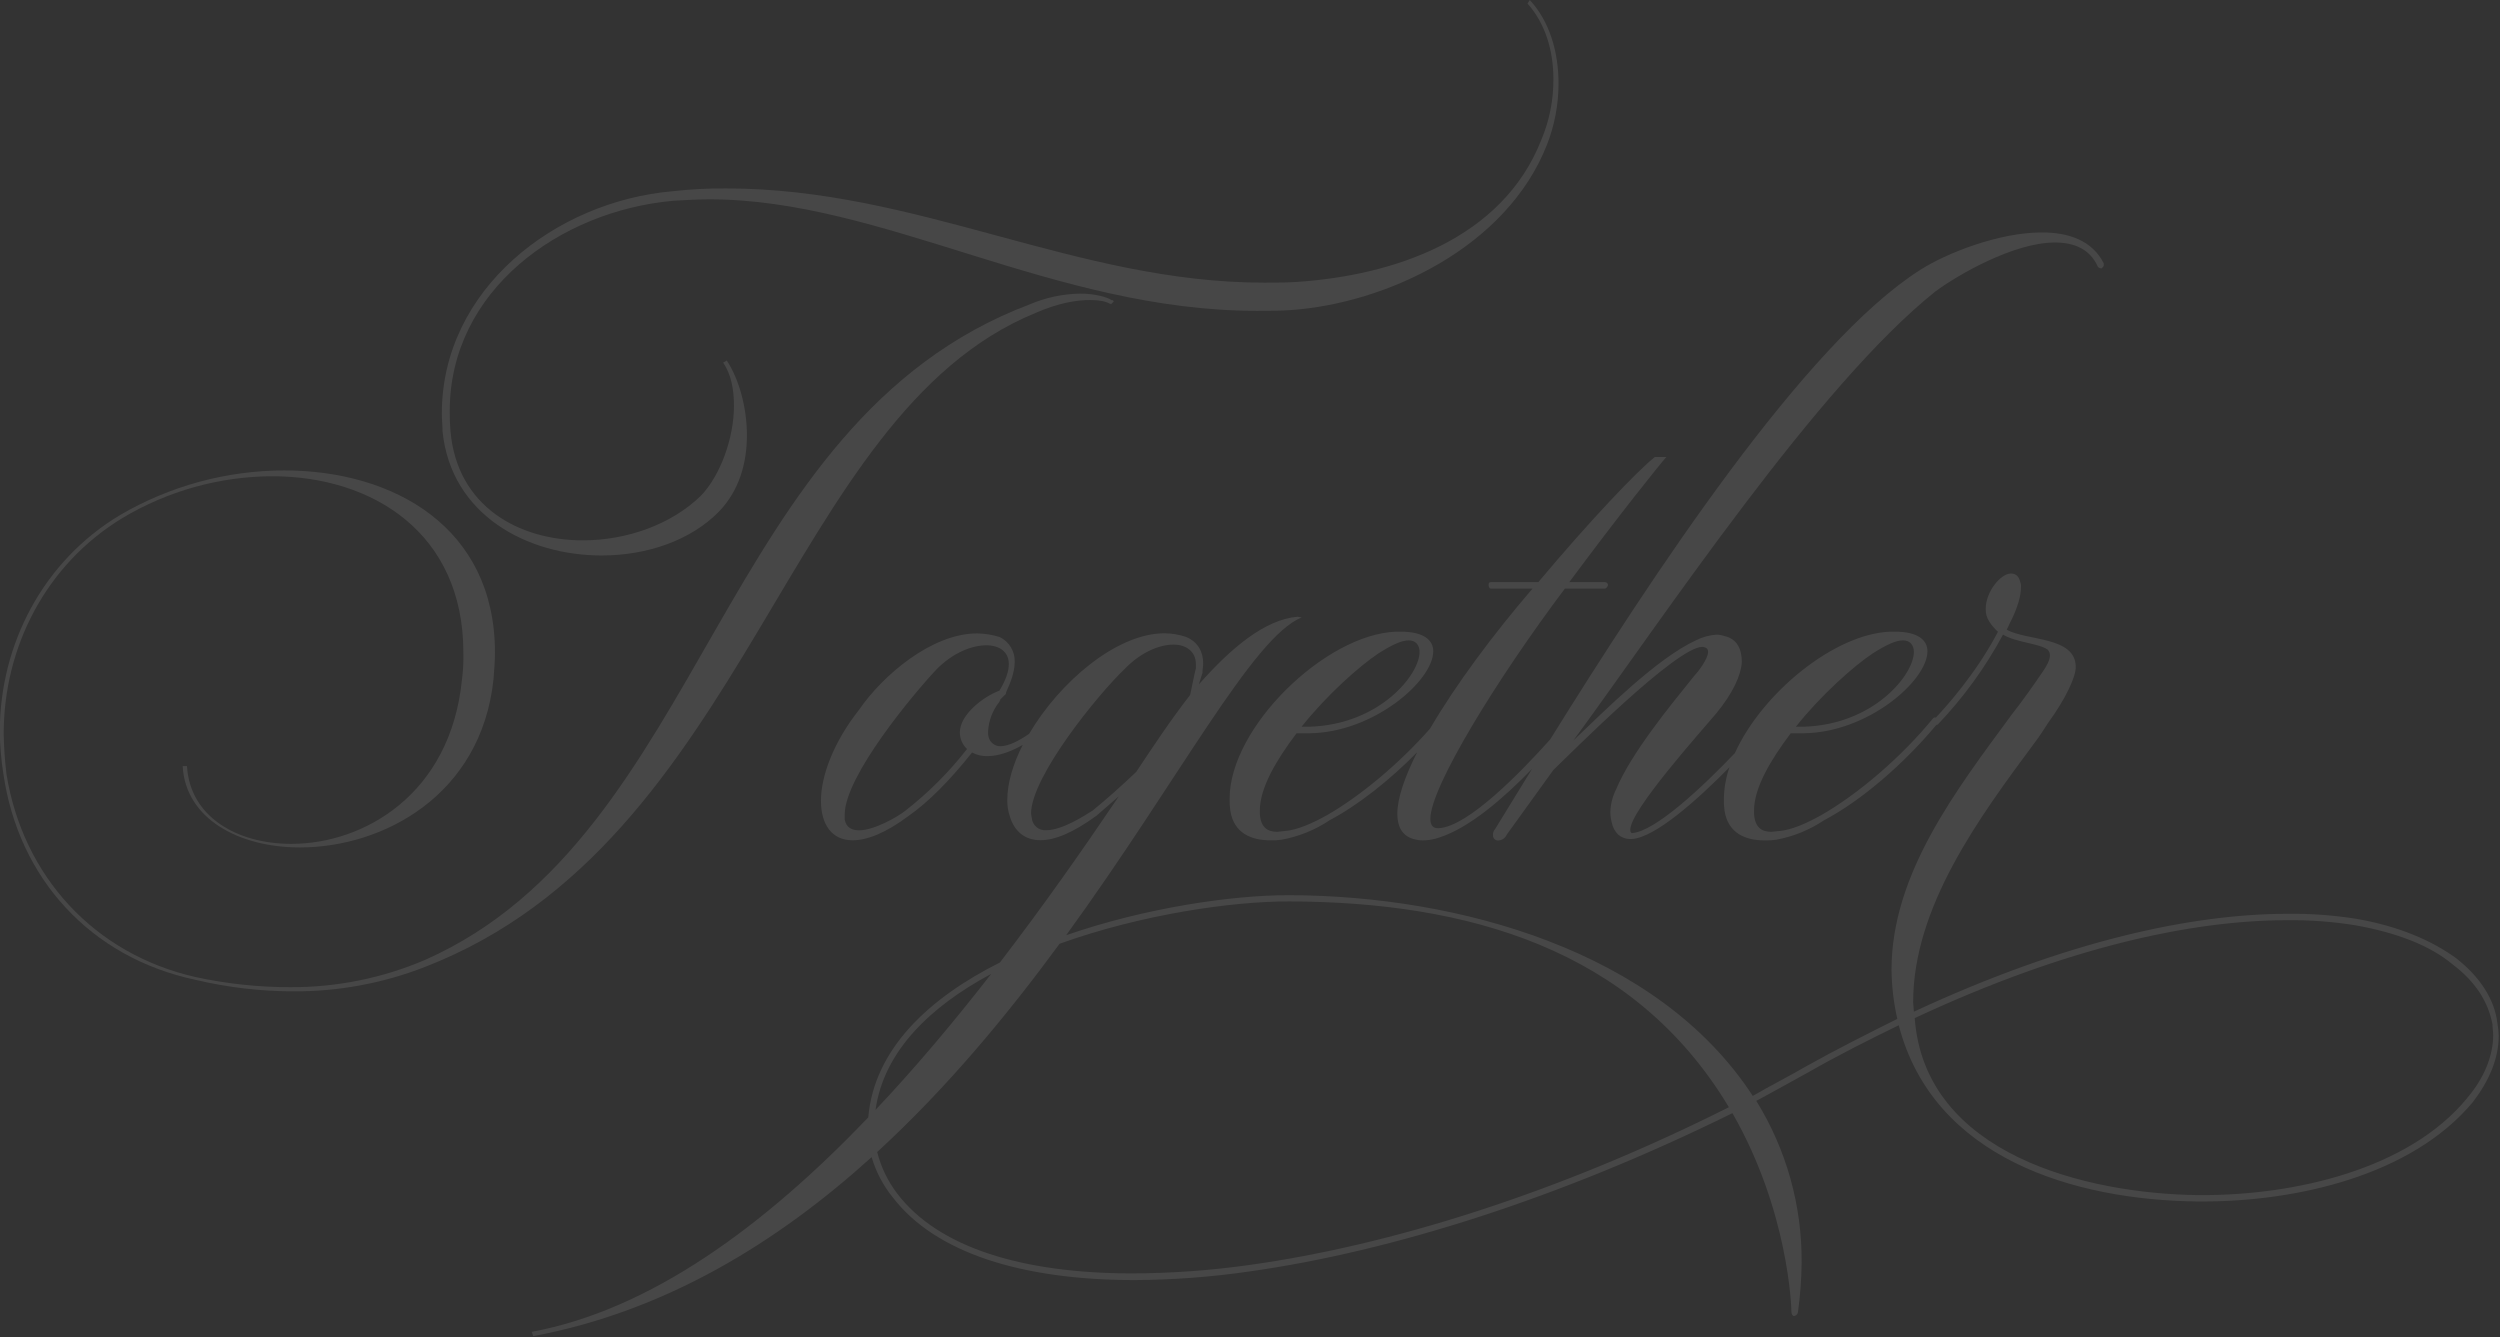 <svg width="1359" height="727" viewBox="0 0 1359 727" fill="none" xmlns="http://www.w3.org/2000/svg">
<rect x="0" y="0" width="1359" height="727" fill="#333333" stroke="none"/>
<g clip-path="url(#clip0_99_3781)">
<path d="M327.063 301.959C351.711 301.959 375.567 293.733 390.818 278.102C401.766 266.759 406.023 251.889 406.023 236.638C406.023 221.387 401.72 206.121 395.076 195.964L393.114 197.135C397.417 203.384 398.983 211.61 398.983 220.596C398.983 238.204 391.548 258.533 380.996 269.496C364.954 285.142 340.702 293.733 316.845 293.733C282.04 293.733 248.422 275.35 244.879 234.296C244.557 230.651 244.425 226.992 244.484 223.333C244.484 157.951 304.331 114.601 366.125 109.127C372.785 108.732 379.43 108.352 385.679 108.352C479.951 108.352 572.702 168.975 683.335 168.975C689.204 168.975 695.499 168.975 701.323 168.58C753.34 165.052 819.056 134.55 840.952 78.626C845.095 68.029 847.22 56.75 847.216 45.372C847.216 28.555 842.518 11.738 831.57 0L830.354 1.916C840.131 12.864 844.434 27.765 844.434 42.97C844.501 54.386 842.24 65.695 837.789 76.208C816.654 129.791 757.992 149.74 704.805 153.268C698.935 153.648 693.066 153.648 687.197 153.648C584.73 153.648 499.064 102.422 394.635 102.422C384.983 102.357 375.336 102.865 365.745 103.942C301.99 109.416 240.181 157.16 240.181 224.793C240.181 227.925 240.576 231.438 240.576 234.57C245.244 280.049 286.708 301.959 327.063 301.959Z" fill="white" fill-opacity="0.1"/>
<path d="M562.834 170.146C575.348 164.611 585.551 163.09 592.56 163.09C597.654 163.09 601.166 163.866 603.128 165.037C603.128 165.037 603.903 165.037 603.903 165.432L605.424 163.911C605.028 163.136 605.028 163.136 604.253 163.136C601.896 161.615 595.647 159.608 587.041 159.608C577.626 159.793 568.334 161.785 559.671 165.478C389.176 229.993 384.478 453.707 231.164 521.765C207.932 531.712 182.903 536.774 157.632 536.636C140.405 536.629 123.228 534.789 106.39 531.146C51.241 518.633 12.514 476.408 3.528 420.848C2.641 413.581 2.134 406.273 2.007 398.953C2.007 352.014 24.693 307.038 66.538 281.615C91.115 266.883 119.201 259.032 147.855 258.883C202.594 258.883 251.889 289.78 251.889 354.675C252.017 359.645 251.758 364.617 251.113 369.546C244.849 431.735 197.895 458.724 158.362 458.724C128.636 458.724 103.213 443.854 101.646 416.484H99.305C100.825 445.024 129.806 460.671 163.06 460.671C208.037 460.671 261.62 432.511 268.28 369.151C268.66 364.072 269.055 359.374 269.055 354.675C269.055 286.617 213.906 255.72 154.454 255.72C123.107 255.785 92.338 264.153 65.276 279.972C23.431 305 -0.106 350.372 -0.106 397.706C-0.035 405.433 0.621 413.144 1.855 420.772C10.066 477.487 49.173 520.518 106.284 532.637C123.722 536.774 141.58 538.877 159.502 538.901C183.989 539.019 208.278 534.505 231.088 525.597C407.164 457.234 426.718 226.07 562.834 170.146Z" fill="white" fill-opacity="0.1"/>
<path d="M1357.58 556.189C1356.06 543.28 1348.2 531.146 1335.29 520.989C1321.98 511.212 1303.6 503.382 1280.91 499.474C1268.63 497.515 1256.2 496.6 1243.77 496.737C1192.07 496.737 1123.65 511.212 1040.38 549.955L1039.99 544.876C1039.99 493.179 1075.58 444.751 1106.08 403.681C1108.82 400.154 1111.18 396.246 1113.52 392.718C1122.9 379.824 1128.38 368.086 1128.38 362.612C1128.38 345.795 1101.78 348.532 1090.83 342.268C1091.42 341.265 1091.93 340.218 1092.35 339.135C1097.04 330.149 1098.6 323.489 1098.6 319.186C1098.69 318.257 1098.56 317.319 1098.22 316.449C1097.43 312.937 1095.49 311.766 1093.13 311.766C1087.66 311.766 1079.44 321.543 1079.44 330.925C1079.35 333.418 1080.04 335.877 1081.41 337.965C1082.73 339.978 1084.31 341.816 1086.09 343.439C1074.26 366.125 1057.46 384.66 1052.39 389.997H1052.06C1051.85 389.977 1051.63 390.002 1051.43 390.07C1051.23 390.138 1051.05 390.248 1050.89 390.392C1033.68 411.512 1009.84 431.857 989.871 443.2C982.831 447.107 973.845 451.41 966.41 451.806L962.882 452.186C957.408 452.186 953.896 449.449 953.501 442.409V440.463C953.501 428.299 962.502 413.093 973.45 398.603H980.49C1015.29 398.223 1047.76 370.048 1047.76 354.021C1047.76 347.757 1042.28 343.378 1030.16 343.378H1027.43C997.018 344.625 957.834 376.829 943.085 409.383C925.66 427.63 899.766 452.079 887.008 452.901L886.628 452.505C886.233 452.11 886.233 451.73 886.233 450.985C886.233 440.432 924.565 397.767 932.776 388.02C942.157 376.677 946.461 366.9 946.856 359.86C946.856 353.2 944.514 347.346 937.474 345.78C936.091 345.291 934.638 345.024 933.171 344.989C929.217 345.253 925.358 346.319 921.828 348.122C900.708 357.899 872.548 386.059 855.336 402.48C904.616 335.213 987.925 209.664 1052.08 158.422C1064.24 149.436 1094.65 131.828 1117 131.828C1127.55 131.828 1136.16 135.356 1140.46 145.133C1141 145.617 1141.7 145.892 1142.42 145.908L1142.8 145.513C1143.2 145.133 1143.6 144.738 1143.6 144.342V143.171C1137.33 130.658 1124.42 126.354 1109.96 126.354C1086.48 126.354 1057.94 137.698 1043.86 146.699C980.976 186.567 897.622 313.621 842.655 401.994C827.085 419.358 798.18 449.251 782.245 450.194H781.454C778.717 450.194 777.546 448.233 777.546 445.1C777.546 427.903 813.917 368.831 850.683 319.947H872.594C872.984 319.763 873.325 319.489 873.589 319.148C873.854 318.807 874.033 318.409 874.114 317.985C874.086 317.591 873.917 317.221 873.638 316.941C873.358 316.662 872.988 316.493 872.594 316.465H853.04C880.029 280.094 902.32 252.329 905.832 248.422H899.583C890.186 255.842 864.763 282.435 836.223 316.465H810.374C809.584 316.465 809.204 316.86 809.204 317.985C809.204 318.776 809.584 319.947 810.374 319.947H833.091C811.682 344.853 791.261 372.298 777.394 396.064C760.669 415.07 739.381 432.83 721.227 443.2C714.187 447.107 705.185 451.41 697.765 451.806L694.237 452.186C688.763 452.186 685.251 449.449 684.856 442.409V440.463C684.856 428.299 693.842 413.093 704.805 398.603H711.845C746.65 398.223 779.113 370.048 779.113 354.021C779.113 347.757 773.639 343.378 761.52 343.378H758.768C720.451 344.898 668.419 395.395 668.419 434.122C668.354 436.344 668.486 438.568 668.814 440.767C670.776 452.931 680.157 456.808 690.725 456.808C692.816 456.874 694.908 456.741 696.974 456.413C706.217 454.685 715.012 451.095 722.823 445.861C738.226 437.711 755.362 424.178 770.37 408.927C763.603 422.292 759.589 433.894 759.589 442.379C759.589 449.038 761.931 454.117 768.195 456.063C769.849 456.535 771.555 456.796 773.274 456.839C776.338 456.839 779.381 456.325 782.275 455.318C798.742 450.088 817.582 433.712 832.832 417.959C825.443 429.941 818.707 440.949 812.777 450.62C812.333 451.085 811.998 451.642 811.796 452.252C811.593 452.862 811.528 453.509 811.606 454.147C811.598 454.509 811.663 454.869 811.797 455.204C811.932 455.54 812.133 455.845 812.389 456.101C812.645 456.357 812.95 456.558 813.286 456.693C813.622 456.827 813.981 456.893 814.343 456.884C815.344 456.866 816.318 456.562 817.151 456.007C817.984 455.451 818.64 454.669 819.041 453.752L844.434 418.537C854.211 409.155 911.337 351.634 925.386 351.634H925.782C927.743 352.029 928.518 352.82 928.518 354.386C928.518 358.294 922.649 365.729 921.083 367.28C907.794 383.717 886.674 409.535 878.509 429.089C876.554 432.978 875.484 437.252 875.376 441.603C875.413 443.452 875.674 445.29 876.152 447.077C876.605 449.606 877.839 451.929 879.68 453.722C881.326 455.128 883.387 455.956 885.549 456.078H887.069C899.689 455.333 922.604 434.898 940.135 417.092C938.225 422.587 937.198 428.351 937.094 434.168C937.031 436.389 937.158 438.612 937.474 440.812C939.436 452.977 948.817 456.854 959.385 456.854C961.481 456.919 963.578 456.787 965.649 456.459C974.903 454.734 983.708 451.143 991.529 445.906C1011.78 435.263 1035 415.176 1052.47 394.209C1052.74 394.049 1053.03 393.941 1053.34 393.889C1067.32 379.255 1079.26 362.802 1088.84 344.974C1095.88 349.277 1108.4 349.673 1113.17 353.185C1113.95 354.036 1114.38 355.16 1114.34 356.317C1114.34 358.659 1112.82 361.791 1110.04 365.714C1104.96 373.134 1099.49 380.919 1093.62 388.385C1063.11 429.849 1028.23 475.222 1028.23 527.239C1028.33 536.2 1029.39 545.125 1031.38 553.863C1014.96 562.089 998.523 570.3 981.706 579.712C972.324 585.185 962.152 590.279 952.816 595.753C901.119 516.352 792.052 487.021 701.703 486.626H700.183C670.046 486.626 623.092 493.301 579.56 508.384C640.746 424.208 681.1 346.039 707.633 335.653L705.292 335.258C687.684 336.779 669.301 352.075 651.709 372.024L653.655 365.775C653.655 363.813 654.05 362.247 654.05 360.681C654.05 354.432 651.313 348.943 644.669 346.206C640.886 344.928 636.922 344.271 632.93 344.26C607.081 344.26 576.033 370.671 559.459 398.877C554.167 402.556 548.283 405.658 543.752 405.658C542.346 405.651 540.979 405.192 539.853 404.349C538.728 403.506 537.904 402.323 537.503 400.975C537.178 399.964 537.044 398.902 537.107 397.843C537.382 391.837 539.572 386.077 543.357 381.406V381.026C543.357 381.026 543.752 381.026 543.752 380.235L546.109 377.893C546.375 377.747 546.592 377.523 546.73 377.252C546.868 376.981 546.922 376.675 546.884 376.373C549.226 371.294 551.583 365.425 551.583 359.951C551.712 357.114 551.001 354.301 549.537 351.866C548.074 349.431 545.924 347.483 543.357 346.267C539.414 345.046 535.319 344.391 531.192 344.32C506.545 344.32 479.951 367.007 467.042 385.77C452.916 403.651 446.272 422.034 446.272 435.263C446.272 448.172 452.141 456.778 463.484 456.778C471.299 456.778 481.472 452.87 493.985 443.473C504.629 436.053 516.291 424.315 528.41 409.064C531.046 410.488 534.023 411.161 537.016 411.01C542.976 411.01 549.728 408.486 555.946 404.928C550.701 415.298 547.568 425.668 547.568 434.837C547.503 438.03 548.018 441.209 549.089 444.218C551.431 451.654 556.92 456.732 565.511 456.732C573.341 456.732 583.118 452.824 596.027 443.428L608.191 432.875C587.984 462.814 566.377 493.498 543.554 523.209C505.116 542.504 475.237 570.056 471.984 607.43C415.405 666.548 353.657 711.996 289.05 723.978L289.841 726.32C361.594 712.893 422.384 675.565 473.823 629.007C476.16 636.985 480.062 644.418 485.303 650.872C508.385 680.978 555.247 695.849 616.721 695.849C637.667 695.742 658.579 694.172 679.306 691.15C756.746 680.202 848.281 651.252 941.747 605.104C972.264 658.322 973.83 710.704 973.83 713.441C973.83 714.232 974.605 715.402 975.001 715.402C975.554 715.384 976.085 715.181 976.51 714.825C976.934 714.47 977.227 713.982 977.342 713.441C978.599 704.493 979.275 695.472 979.365 686.437C979.62 655.362 971.074 624.851 954.717 598.429C964.159 593.396 973.891 587.861 983.272 582.753C999.694 573.371 1016.13 565.145 1032.16 557.33C1050.94 629.691 1127.6 652.377 1194.49 653.122H1197.53C1247.6 653.122 1310.56 639.437 1344.21 599.144C1353.2 587.421 1358.29 575.287 1358.29 563.168C1358.25 560.826 1358.01 558.492 1357.58 556.189ZM1018.08 355.147C1025.51 350.448 1030.61 348.107 1034.51 348.107C1038.42 348.107 1040.38 350.843 1040.38 354.371C1040.38 366.885 1018.47 393.904 980.535 395.045H976.232C989.917 377.833 1007.52 362.187 1018.08 355.147ZM749.386 355.147C756.822 350.448 761.9 348.107 765.808 348.107C769.716 348.107 771.677 350.843 771.677 354.371C771.677 366.885 749.782 393.904 711.845 395.045H707.542C721.227 377.833 738.834 362.187 749.386 355.147ZM521.765 398.177C521.777 399.861 522.129 401.525 522.8 403.07C523.472 404.614 524.449 406.007 525.673 407.163C515.89 419.717 504.593 431.014 492.039 440.797C488.116 443.929 475.222 451.365 466.996 451.365C463.089 451.365 459.956 449.844 459.181 445.496V442.759C459.181 422.034 496.342 377.376 509.251 363.692C518.238 354.69 528.41 350.783 536.225 350.783C543.265 350.783 548.389 354.31 548.389 360.955C548.389 364.863 546.869 369.561 543.296 375.43C534.674 378.608 521.765 388.385 521.765 398.177ZM593.731 440.752C589.428 443.488 577.294 451.319 568.688 451.319C566.774 451.458 564.882 450.84 563.42 449.597C561.958 448.354 561.043 446.586 560.873 444.675L560.478 442.318C560.478 421.988 597.639 376.616 611.324 363.707C619.93 354.706 630.102 350.403 637.917 350.403C644.957 350.403 650.082 354.325 650.082 360.97V363.312C649.291 366.049 648.12 372.693 646.949 377.787C636.306 391.472 627 405.552 617.619 419.632C610.153 426.717 601.942 434.153 593.731 440.797V440.752ZM538.886 529.322C518.77 555.17 497.741 580.259 475.937 603.325C480.422 571.394 505.785 547.096 538.886 529.367V529.322ZM678.971 687.668C657.979 690.624 636.811 692.148 615.612 692.23C555.779 692.23 510.012 678.15 487.721 648.819C482.613 642.099 478.911 634.42 476.834 626.239C514.74 591.45 547.584 551.734 576.002 513.022C620.508 497.026 669.575 490.016 700.091 490.016H701.612C796.659 490.412 887.799 515.059 939.816 601.881C847.156 648.484 755.636 677.025 678.971 687.668ZM1341.16 596.924C1309.07 635.971 1246.98 649.655 1197.6 649.655H1194.56C1134.32 648.865 1046.31 627.745 1040.84 553.437C1123.77 514.709 1191.81 500.219 1243.45 500.219C1255.76 500.088 1268.06 501.003 1280.21 502.956C1302.5 506.879 1320.89 513.919 1333.02 524.076C1345.54 533.473 1352.58 544.42 1354.92 556.934C1354.92 558.896 1355.31 560.842 1355.31 562.803C1355.24 573.782 1350.54 585.915 1341.16 596.863V596.924Z" fill="white" fill-opacity="0.1"/>
</g>
<defs>
<clipPath id="clip0_99_3781">
<rect width="1358.35" height="726.32" fill="white"/>
</clipPath>
</defs>
</svg>
